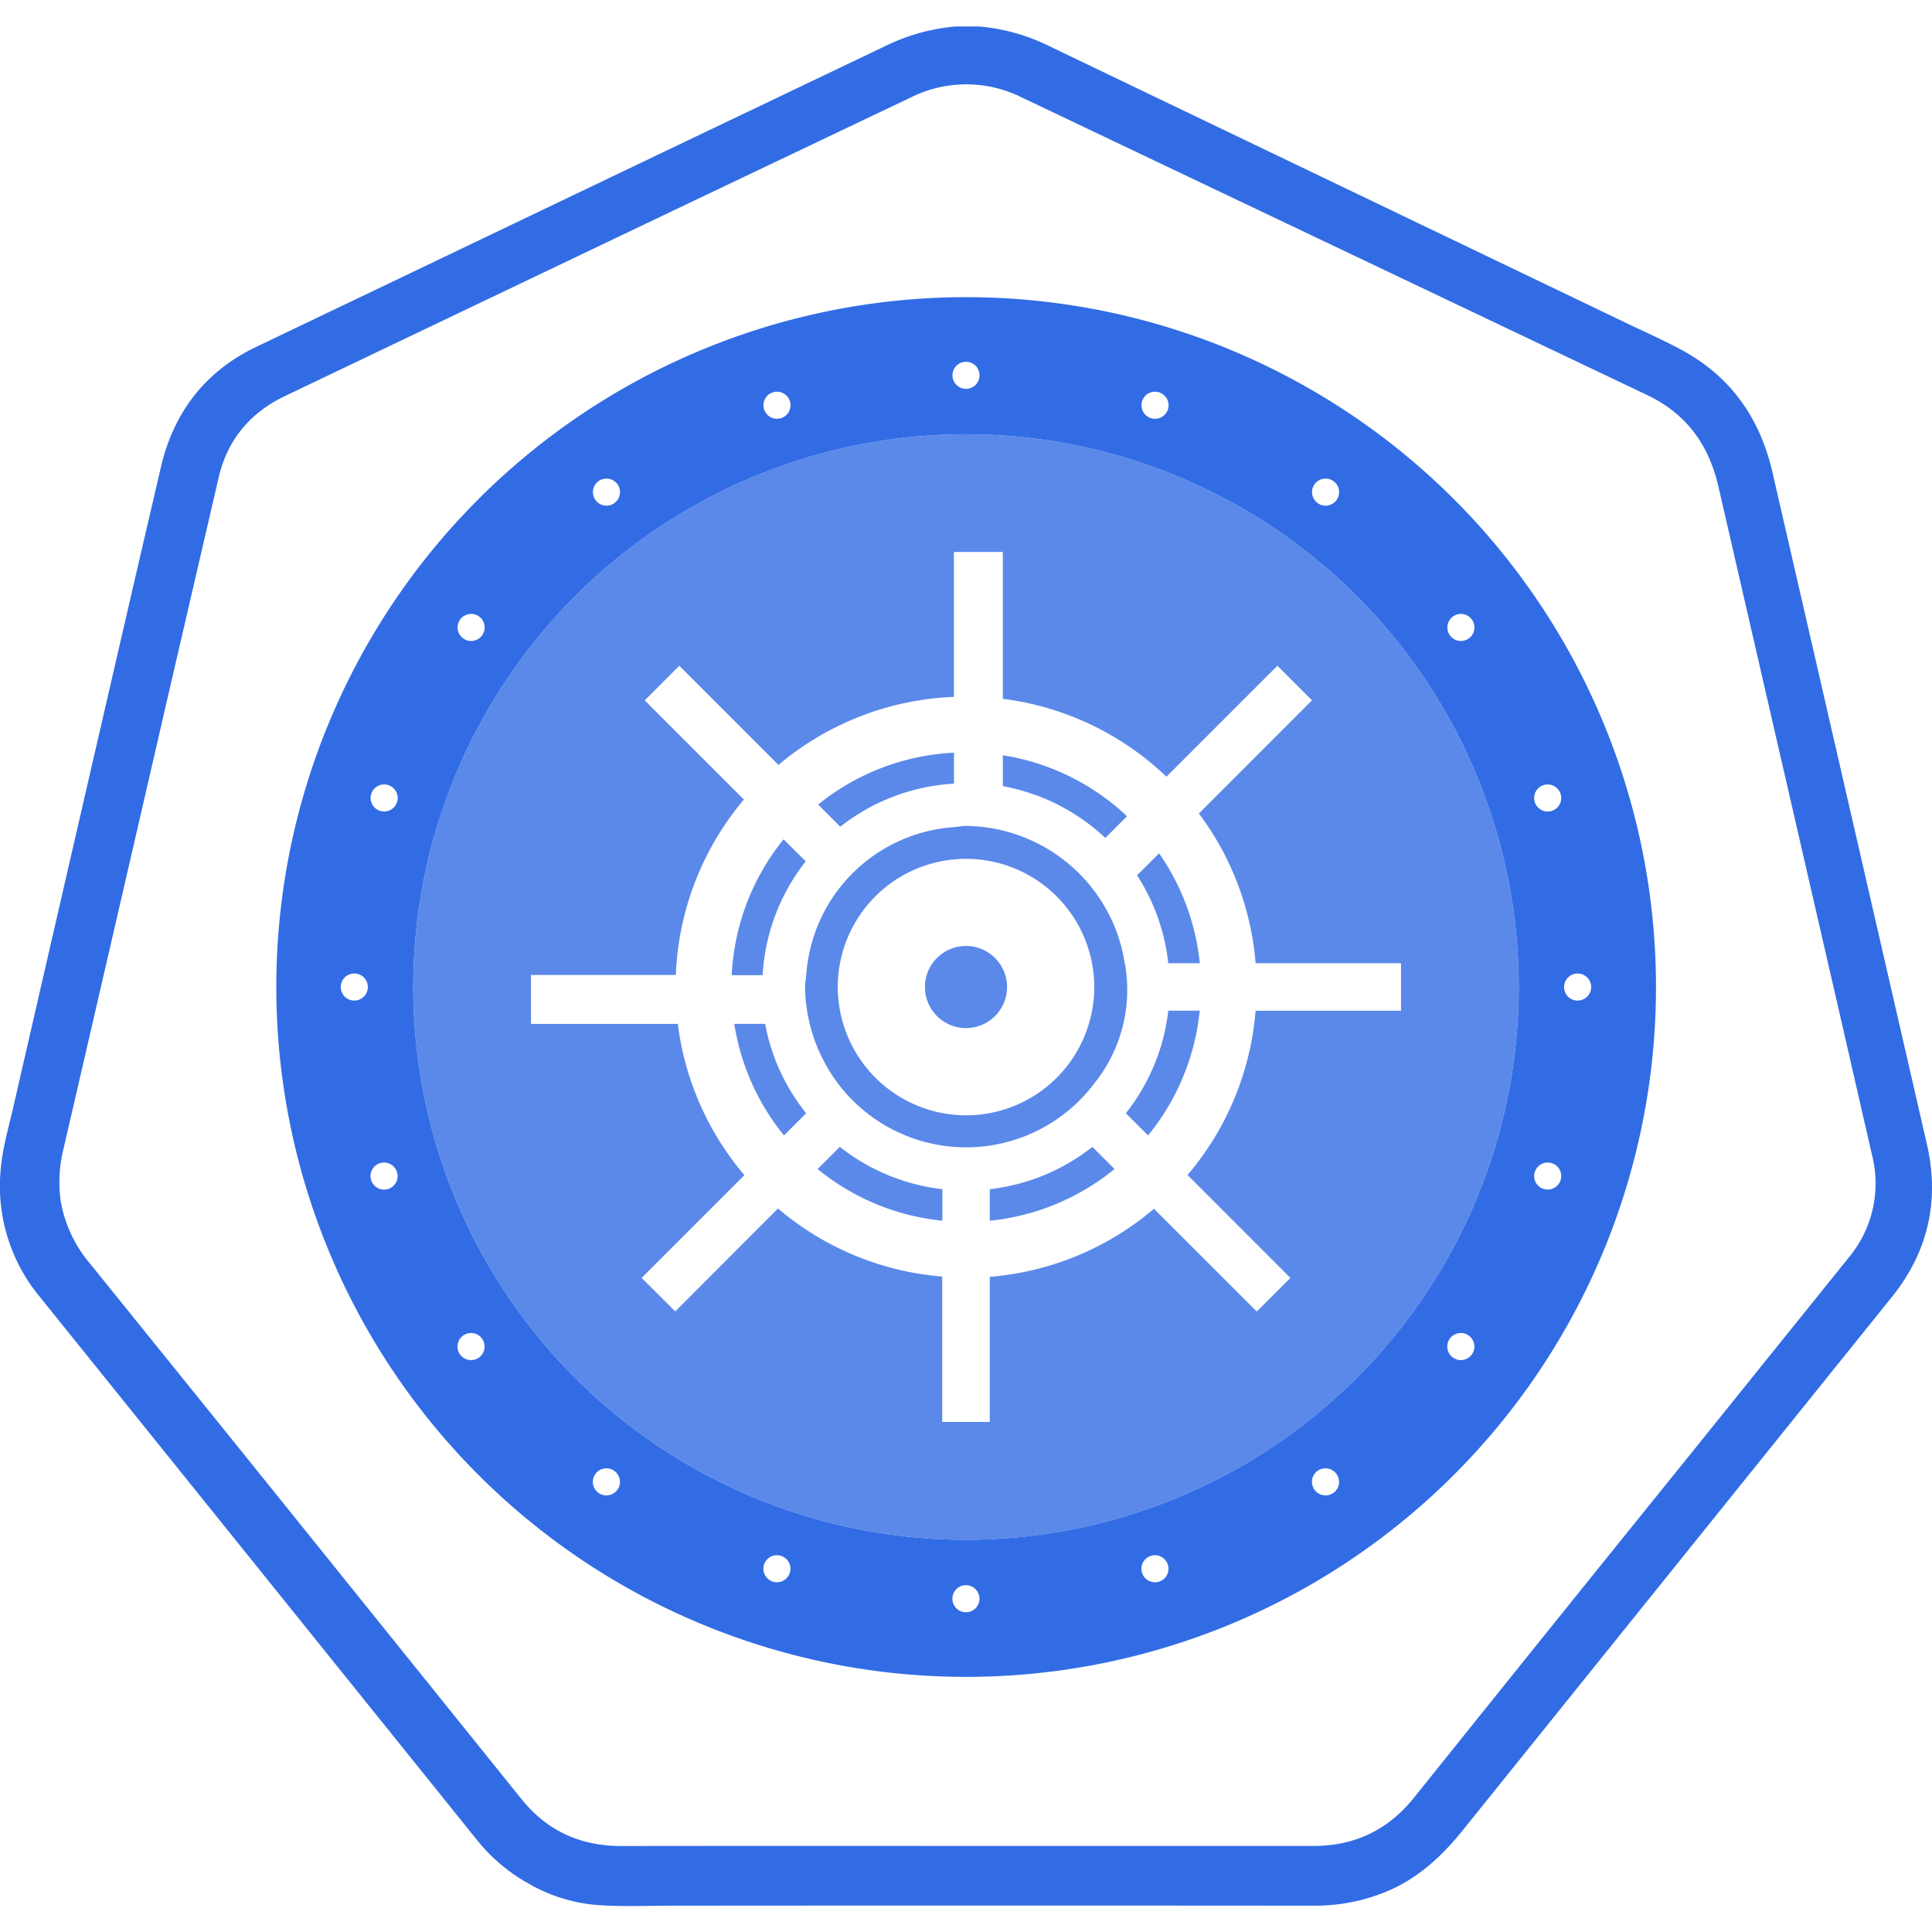 <svg xmlns="http://www.w3.org/2000/svg" viewBox="0 0 511 511" xmlns:v="https://vecta.io/nano"><path d="M252.81 7h6.11a51.5 51.5 0 0 1 17.46 4.65l13.28 6.38 140.63 67.48c4.81 2.31 9.71 4.47 14.4 7 13.13 7.07 20.88 18.16 24.16 32.62l16.93 73.62 23.9 104c3.37 14.84.29 28.38-9.29 40.29q-56.76 70.55-113.53 141.09c-5.7 7.09-12.19 13-20.71 16.41a49.48 49.48 0 0 1-18.73 3.5q-84.8-.07-169.59 0c-6.62 0-13.27.29-19.86-.17a43.32 43.32 0 0 1-18.19-5.69 46.29 46.29 0 0 1-13.52-11.39q-57.93-72-115.86-143.94A45.83 45.83 0 0 1 .11 310.19c.39-5.95 2.09-11.63 3.41-17.38q16.23-70.74 32.57-141.45l6.75-29C46.41 108.44 54.71 98 67.66 91.8l106.76-51.08L234.53 12a52.2 52.2 0 0 1 18.28-5zm2.91 481.24q45.84 0 91.69 0c11 0 19.76-4.26 26.66-12.86q36-44.91 72.14-89.65 21.36-26.53 42.72-53.06a30.57 30.57 0 0 0 6.19-27.24q-4-17.47-8-34.94l-32.57-141.62c-2.56-11.28-8.54-19.48-19-24.44L329.12 53.79Q299.54 39.72 270 25.65a32.79 32.79 0 0 0-28.84 0l-56.82 27.06q-54.48 26-109 52.06c-9.17 4.38-15.1 11.49-17.45 21.29l-12.83 55.35Q31 242.45 16.88 303.5a36.61 36.61 0 0 0-.88 13.79A34.4 34.4 0 0 0 23.64 334l36.72 45.49q38.76 48.13 77.49 96.26c6.83 8.51 15.65 12.52 26.5 12.51q45.65-.06 91.37-.01zM255.5 78.6A182.46 182.46 0 1 0 438 261.06 182.46 182.46 0 0 0 255.5 78.6zm128.79 84.46a3.58 3.58 0 1 1-.79 5 3.59 3.59 0 0 1 .79-5zm-36.58-35a3.58 3.58 0 1 1 .79 5 3.57 3.57 0 0 1-.79-5zm-41.11-24.28a3.58 3.58 0 1 1-4.51 2.3 3.58 3.58 0 0 1 4.51-2.3zm-51.1-8.09a3.58 3.58 0 1 1-3.58 3.58 3.58 3.58 0 0 1 3.58-3.58zm-51.1 8.09a3.58 3.58 0 1 1-2.3 4.51 3.58 3.58 0 0 1 2.3-4.51zm-46.1 23.49a3.58 3.58 0 1 1-.79 5 3.58 3.58 0 0 1 .79-5zm-36.59 36.58a3.58 3.58 0 1 1 .79 5 3.59 3.59 0 0 1-.79-5zm-28 100.79a3.58 3.58 0 1 1 3.58-3.58 3.58 3.58 0 0 1-3.58 3.58zm9 49.82A3.58 3.58 0 1 1 105 310a3.58 3.58 0 0 1-2.27 4.46zm-2.21-100a3.58 3.58 0 1 1 4.51-2.29 3.58 3.58 0 0 1-4.49 2.29zm26.19 144.59a3.58 3.58 0 1 1 .79-5 3.58 3.58 0 0 1-.77 5zm36.59 35a3.58 3.58 0 1 1-.79-5 3.57 3.57 0 0 1 .81 5zm41.1 24.28a3.58 3.58 0 1 1 4.51-2.29 3.58 3.58 0 0 1-4.49 2.29zm51.1 8.1a3.58 3.58 0 1 1 3.58-3.58 3.58 3.58 0 0 1-3.56 3.58zm51.1-8.1a3.58 3.58 0 1 1 2.3-4.51 3.58 3.58 0 0 1-2.28 4.51zm46.1-23.49a3.58 3.58 0 1 1 .8-5 3.56 3.56 0 0 1-.78 5zm36.59-36.58a3.58 3.58 0 1 1-.79-5 3.58 3.58 0 0 1 .81 5zm-133.79 49a146.2 146.2 0 1 1 146.22-146.2 146.2 146.2 0 0 1-146.2 146.19zm152.77-92.79a3.58 3.58 0 1 1 4.51-2.3 3.58 3.58 0 0 1-4.49 2.29zm2.21-100a3.58 3.58 0 1 1 2.3-4.51 3.58 3.58 0 0 1-2.28 4.5zm6.81 50.18a3.58 3.58 0 1 1 3.58-3.58 3.58 3.58 0 0 1-3.56 3.57z" fill="#326ce5"/><g opacity=".8" fill="#326ce5"><path d="M255.5 114.86a146.2 146.2 0 1 0 146.2 146.2 146.2 146.2 0 0 0-146.2-146.2zm76.59 152.48a76.47 76.47 0 0 1-18 43.44L341.3 338l-8.89 8.89-27.19-27.18a76.46 76.46 0 0 1-43.43 18v38.39h-12.58v-38.46a76.46 76.46 0 0 1-43.43-18l-27.18 27.21-8.89-8.85 27.18-27.18a76.47 76.47 0 0 1-17.61-40h-38.83v-12.95h38.31a76.45 76.45 0 0 1 18-46.4l-26.23-26.23 9.14-9.15 26.23 26.23a76.57 76.57 0 0 1 46.4-18V146h12.94v38.83a76.59 76.59 0 0 1 43.28 20.6l29.35-29.35 9.14 9.15-29.91 29.93a76.36 76.36 0 0 1 15 39.61h38.46v12.57zM216.25 309.2a61.79 61.79 0 0 0 33 13.67v-8.34a53.52 53.52 0 0 1-27.1-11.19zm-22.04-38.4a61.78 61.78 0 0 0 13.15 29.51l5.86-5.86a53.58 53.58 0 0 1-10.85-23.65zm58.1-63.53v-8.19a61.87 61.87 0 0 0-35.92 13.72l5.86 5.86a53.52 53.52 0 0 1 30.06-11.39zm-39.2 20.54l-5.86-5.81a61.77 61.77 0 0 0-13.72 35.92h8.18a53.6 53.6 0 0 1 11.4-30.11zm48.68 86.72v8.34a61.86 61.86 0 0 0 33-13.67l-5.87-5.86a53.48 53.48 0 0 1-27.13 11.19zm36.29-98.64a61.81 61.81 0 0 0-32.83-16.13v8.17a53.78 53.78 0 0 1 27.1 13.7zm2.67 15.62a53.67 53.67 0 0 1 8.25 23.26h8.34a61.76 61.76 0 0 0-10.76-29.07zm-2.97 62.94l5.87 5.86a61.86 61.86 0 0 0 13.67-33H309a53.53 53.53 0 0 1-11.22 27.14zm-31.42-33.39a10.86 10.86 0 1 0-10.86 10.86 10.86 10.86 0 0 0 10.86-10.86zm31.11-6.29a41.83 41.83 0 0 0-5.18-14.8 43 43 0 0 0-36.79-21.52c-1.09 0-2.11.24-3.19.32a42.19 42.19 0 0 0-21.91 8 42.87 42.87 0 0 0-9.15 9.14 42.27 42.27 0 0 0-8 21.92c-.08 1.07-.32 2.1-.32 3.19a43.45 43.45 0 0 0 8.47 25.24 42.81 42.81 0 0 0 8.89 8.89 42.49 42.49 0 0 0 50.48 0 42.81 42.81 0 0 0 8.89-8.89 39.35 39.35 0 0 0 7.84-31.53zm-75.89 6.29A33.92 33.92 0 1 1 255.5 295a34 34 0 0 1-33.92-33.94z"/></g></svg>
